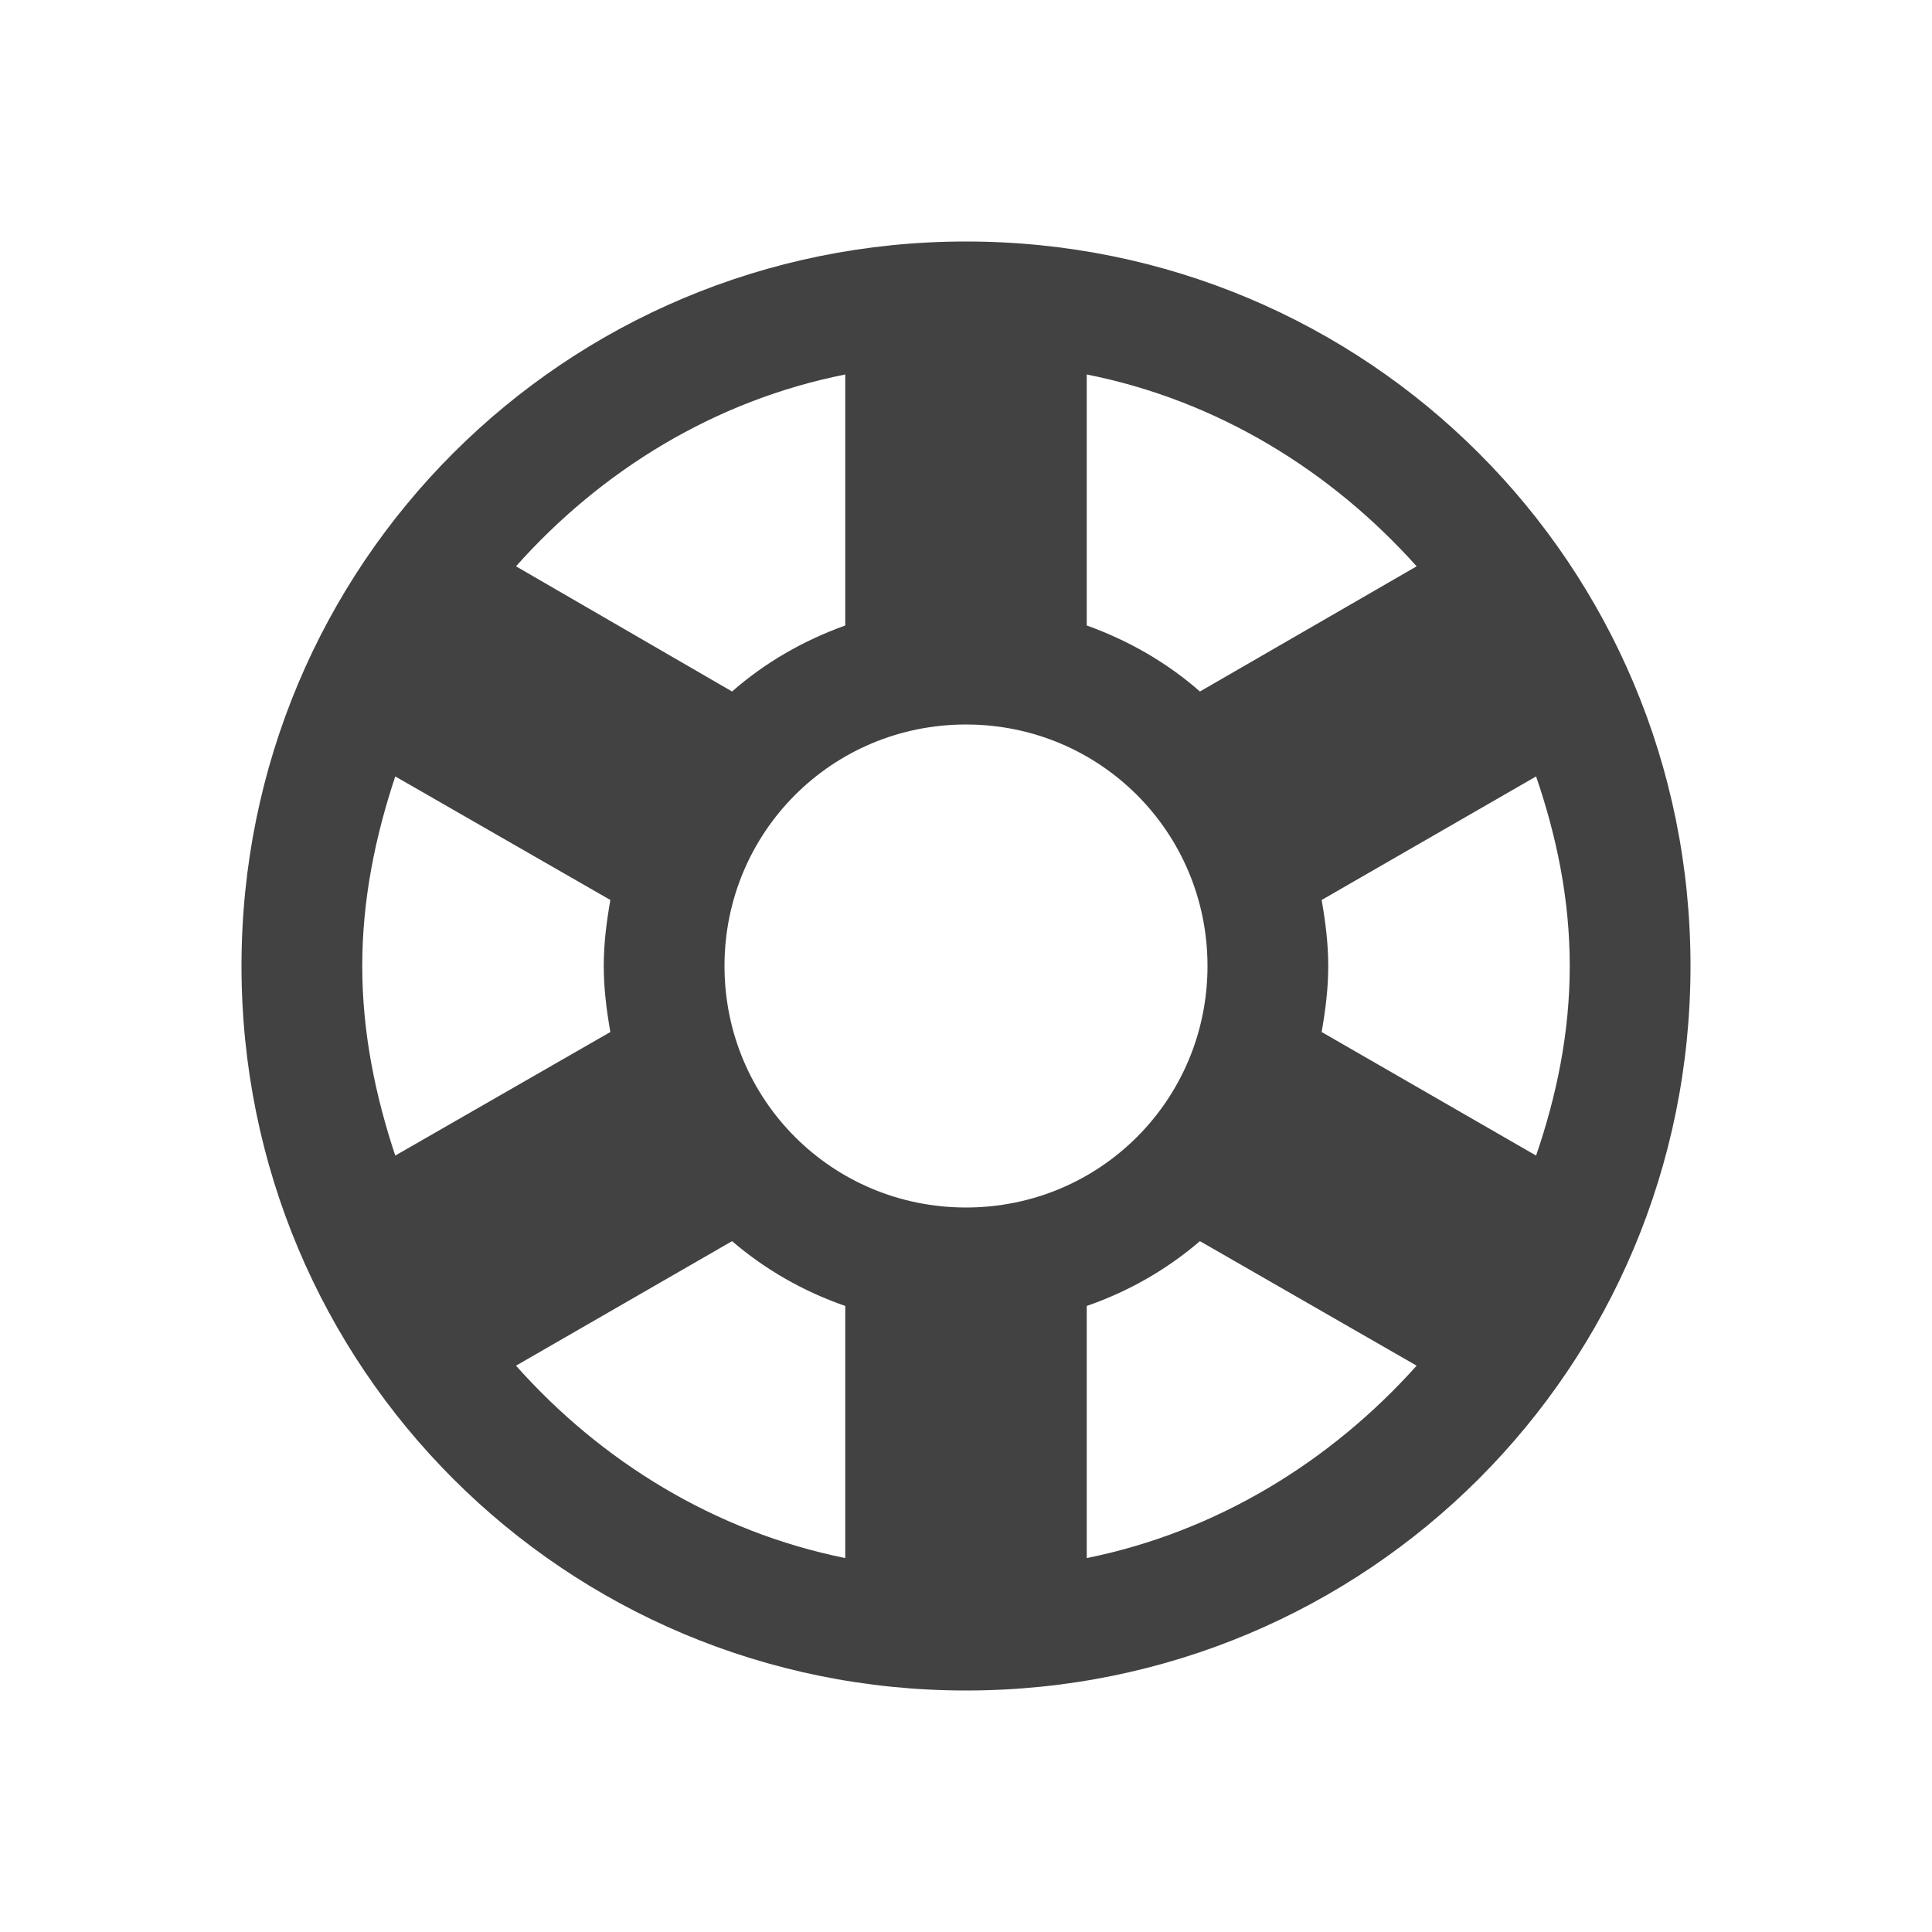 
<svg xmlns="http://www.w3.org/2000/svg" xmlns:xlink="http://www.w3.org/1999/xlink" width="24px" height="24px" viewBox="0 0 24 24" version="1.1">
<g id="surface1">
<defs>
  <style id="current-color-scheme" type="text/css">
   .ColorScheme-Text { color:#424242; } .ColorScheme-Highlight { color:#eeeeee; }
  </style>
 </defs>
<path style="fill:currentColor" class="ColorScheme-Text" d="M 12 3 C 7.012 3 3 7.012 3 12 C 3 16.988 7.012 21 12 21 C 16.988 21 21 16.988 21 12 C 21 7.012 16.988 3 12 3 Z M 10.5 4.652 L 10.5 7.77 C 9.98 7.957 9.504 8.23 9.094 8.59 L 6.41 7.035 C 7.465 5.848 8.879 4.973 10.5 4.652 Z M 13.5 4.652 C 15.121 4.973 16.535 5.848 17.598 7.035 L 14.906 8.59 C 14.496 8.23 14.02 7.957 13.5 7.77 Z M 12 9 C 13.664 9 15 10.336 15 12 C 15 13.664 13.664 15 12 15 C 10.336 15 9 13.664 9 12 C 9 10.336 10.336 9 12 9 Z M 4.91 9.645 L 7.582 11.18 C 7.535 11.449 7.5 11.719 7.5 12 C 7.5 12.281 7.535 12.551 7.582 12.82 L 4.91 14.355 C 4.664 13.613 4.5 12.832 4.5 12 C 4.5 11.168 4.664 10.387 4.91 9.645 Z M 19.082 9.645 C 19.336 10.387 19.5 11.168 19.5 12 C 19.5 12.832 19.336 13.613 19.082 14.355 L 16.418 12.82 C 16.465 12.551 16.5 12.281 16.5 12 C 16.5 11.719 16.465 11.449 16.418 11.18 Z M 9.094 15.418 C 9.504 15.77 9.98 16.043 10.5 16.223 L 10.5 19.355 C 8.879 19.027 7.465 18.152 6.41 16.965 Z M 14.906 15.418 L 17.598 16.965 C 16.535 18.152 15.121 19.027 13.5 19.355 L 13.5 16.223 C 14.02 16.043 14.496 15.77 14.906 15.418 Z M 14.906 15.418 "/>
</g>
</svg>
